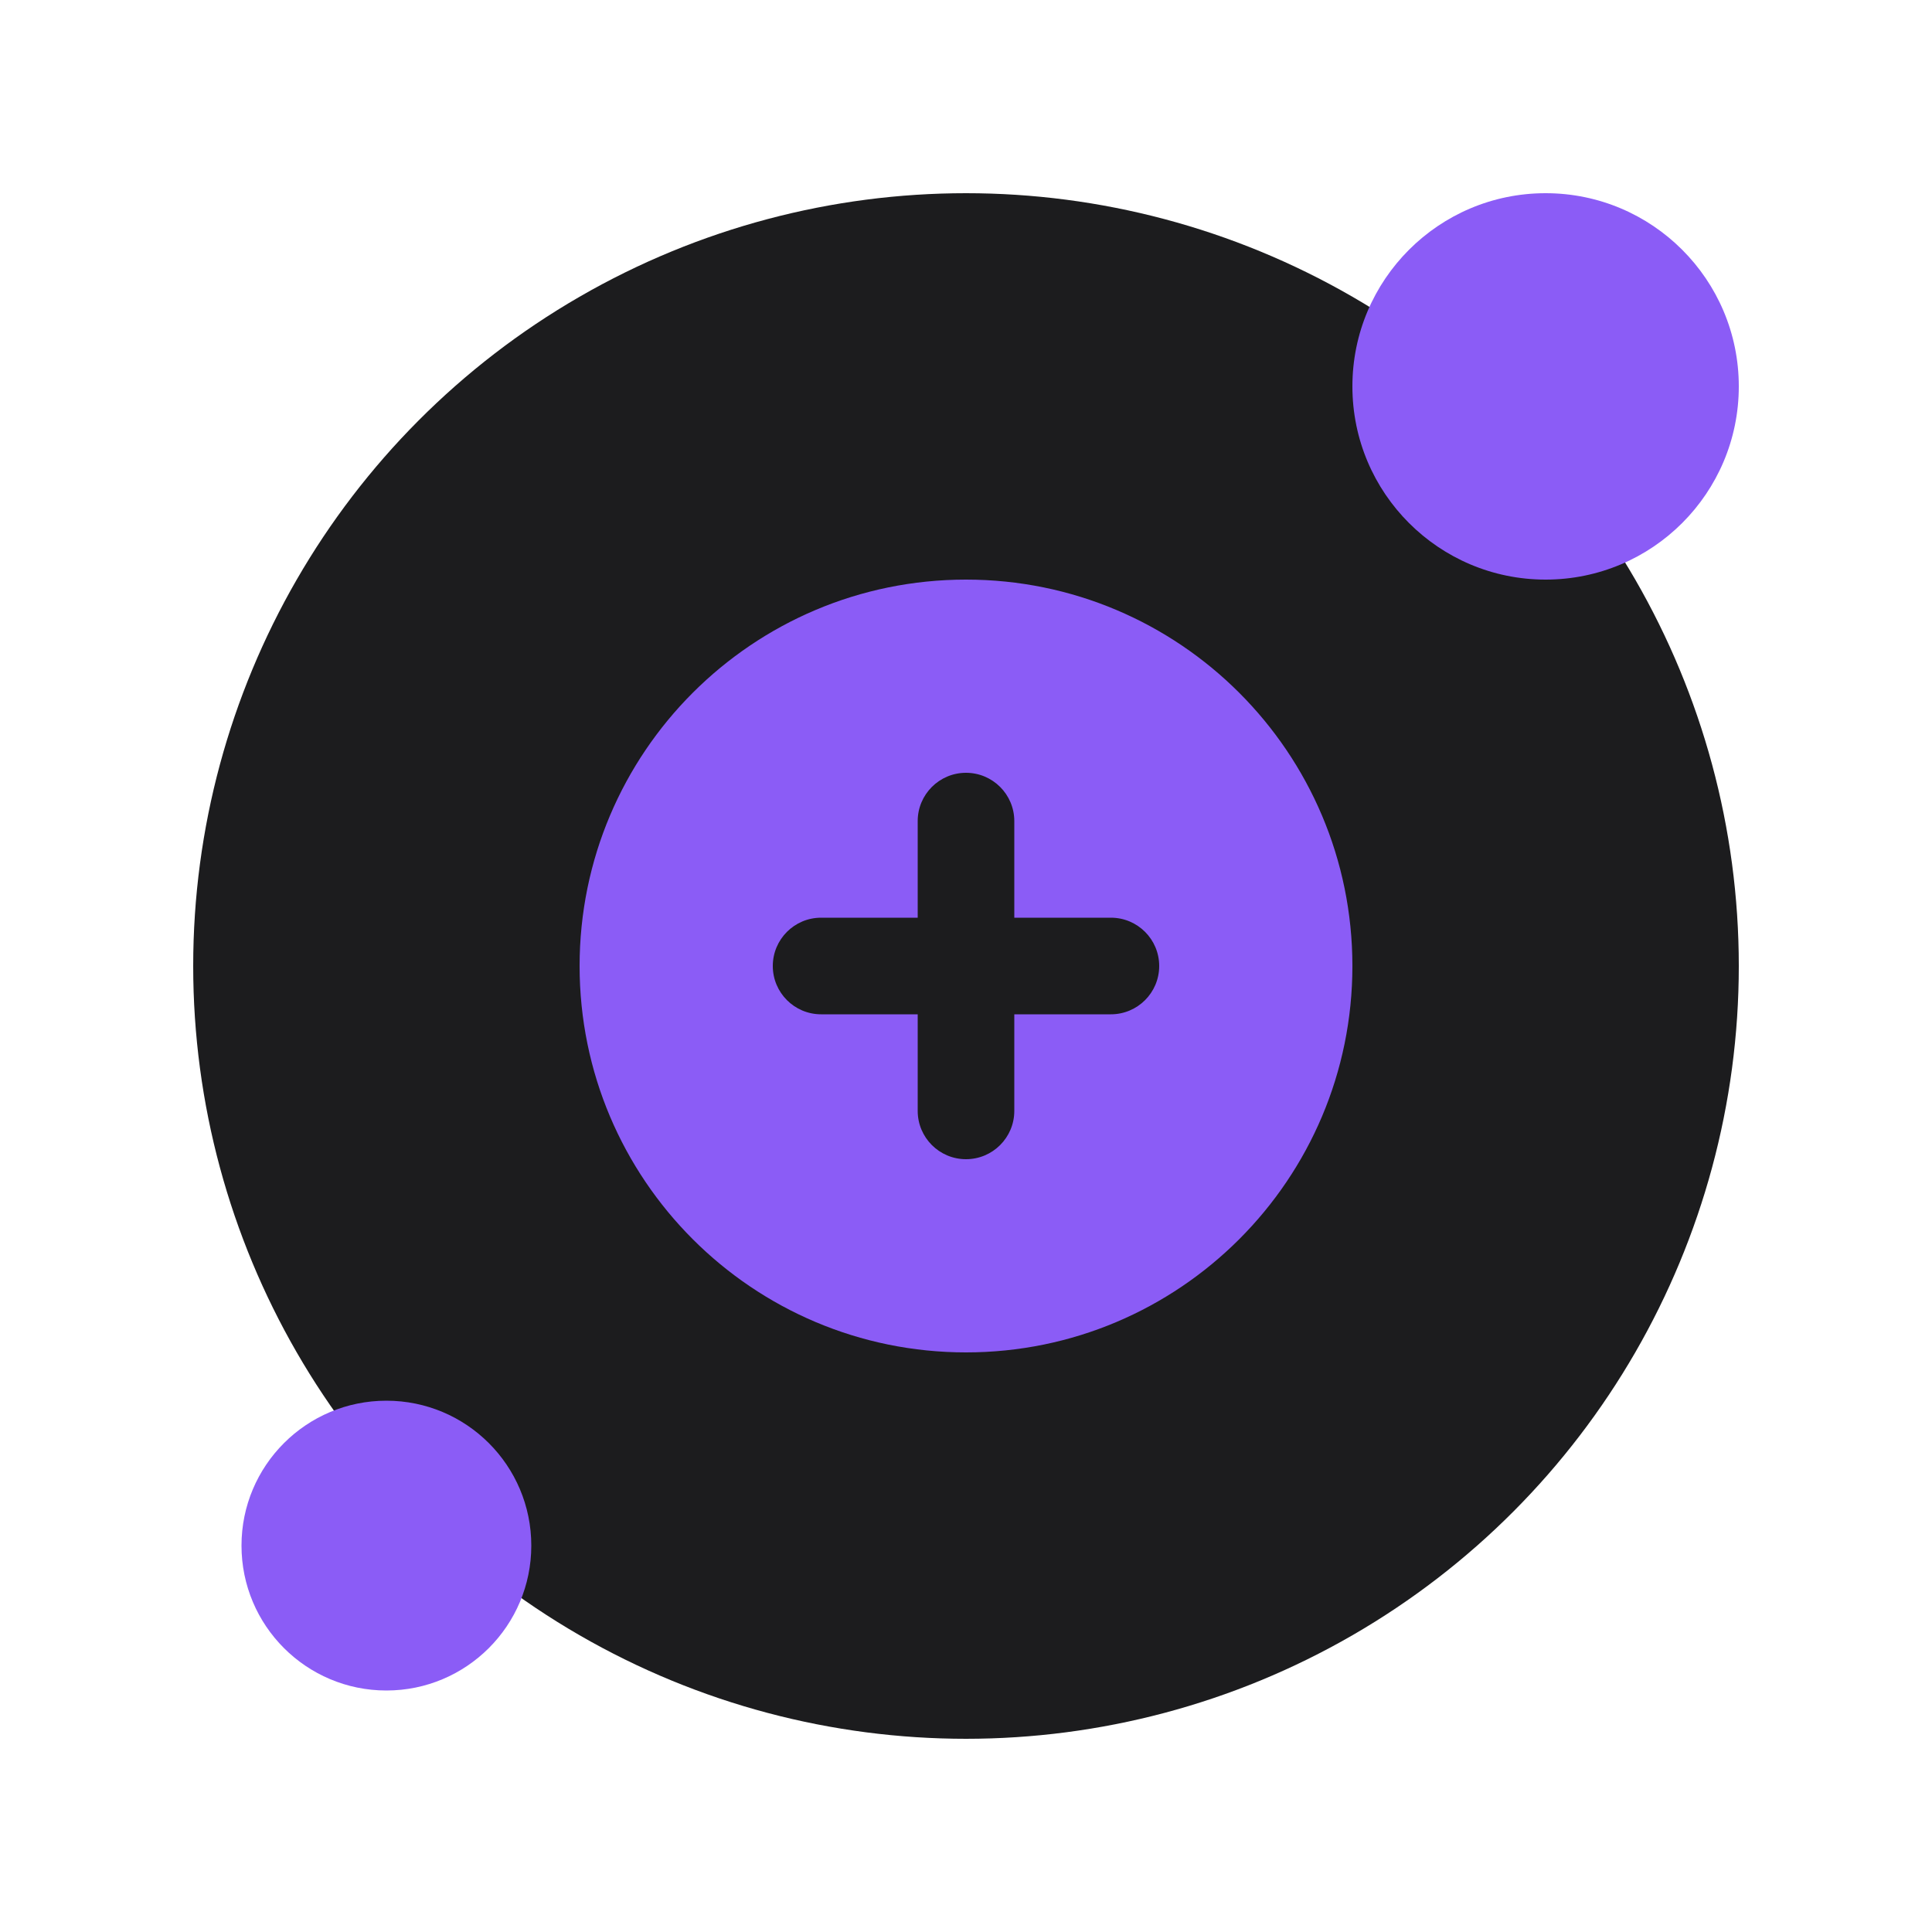 <?xml version="1.0" encoding="UTF-8"?>
<svg width="200" height="200" viewBox="0 0 200 200" fill="none" xmlns="http://www.w3.org/2000/svg">
  <circle cx="100" cy="100" r="80" fill="#1C1C1E"/>
  <path d="M100 60C77.909 60 60 77.909 60 100C60 122.091 77.909 140 100 140C122.091 140 140 122.091 140 100C140 77.909 122.091 60 100 60ZM115 105H105V115C105 117.761 102.761 120 100 120C97.239 120 95 117.761 95 115V105H85C82.239 105 80 102.761 80 100C80 97.239 82.239 95 85 95H95V85C95 82.239 97.239 80 100 80C102.761 80 105 82.239 105 85V95H115C117.761 95 120 97.239 120 100C120 102.761 117.761 105 115 105Z" fill="#8B5CF6"/>
  <circle cx="160" cy="40" r="20" fill="#8B5CF6" fillOpacity="0.3"/>
  <circle cx="40" cy="160" r="15" fill="#8B5CF6" fillOpacity="0.2"/>
</svg> 